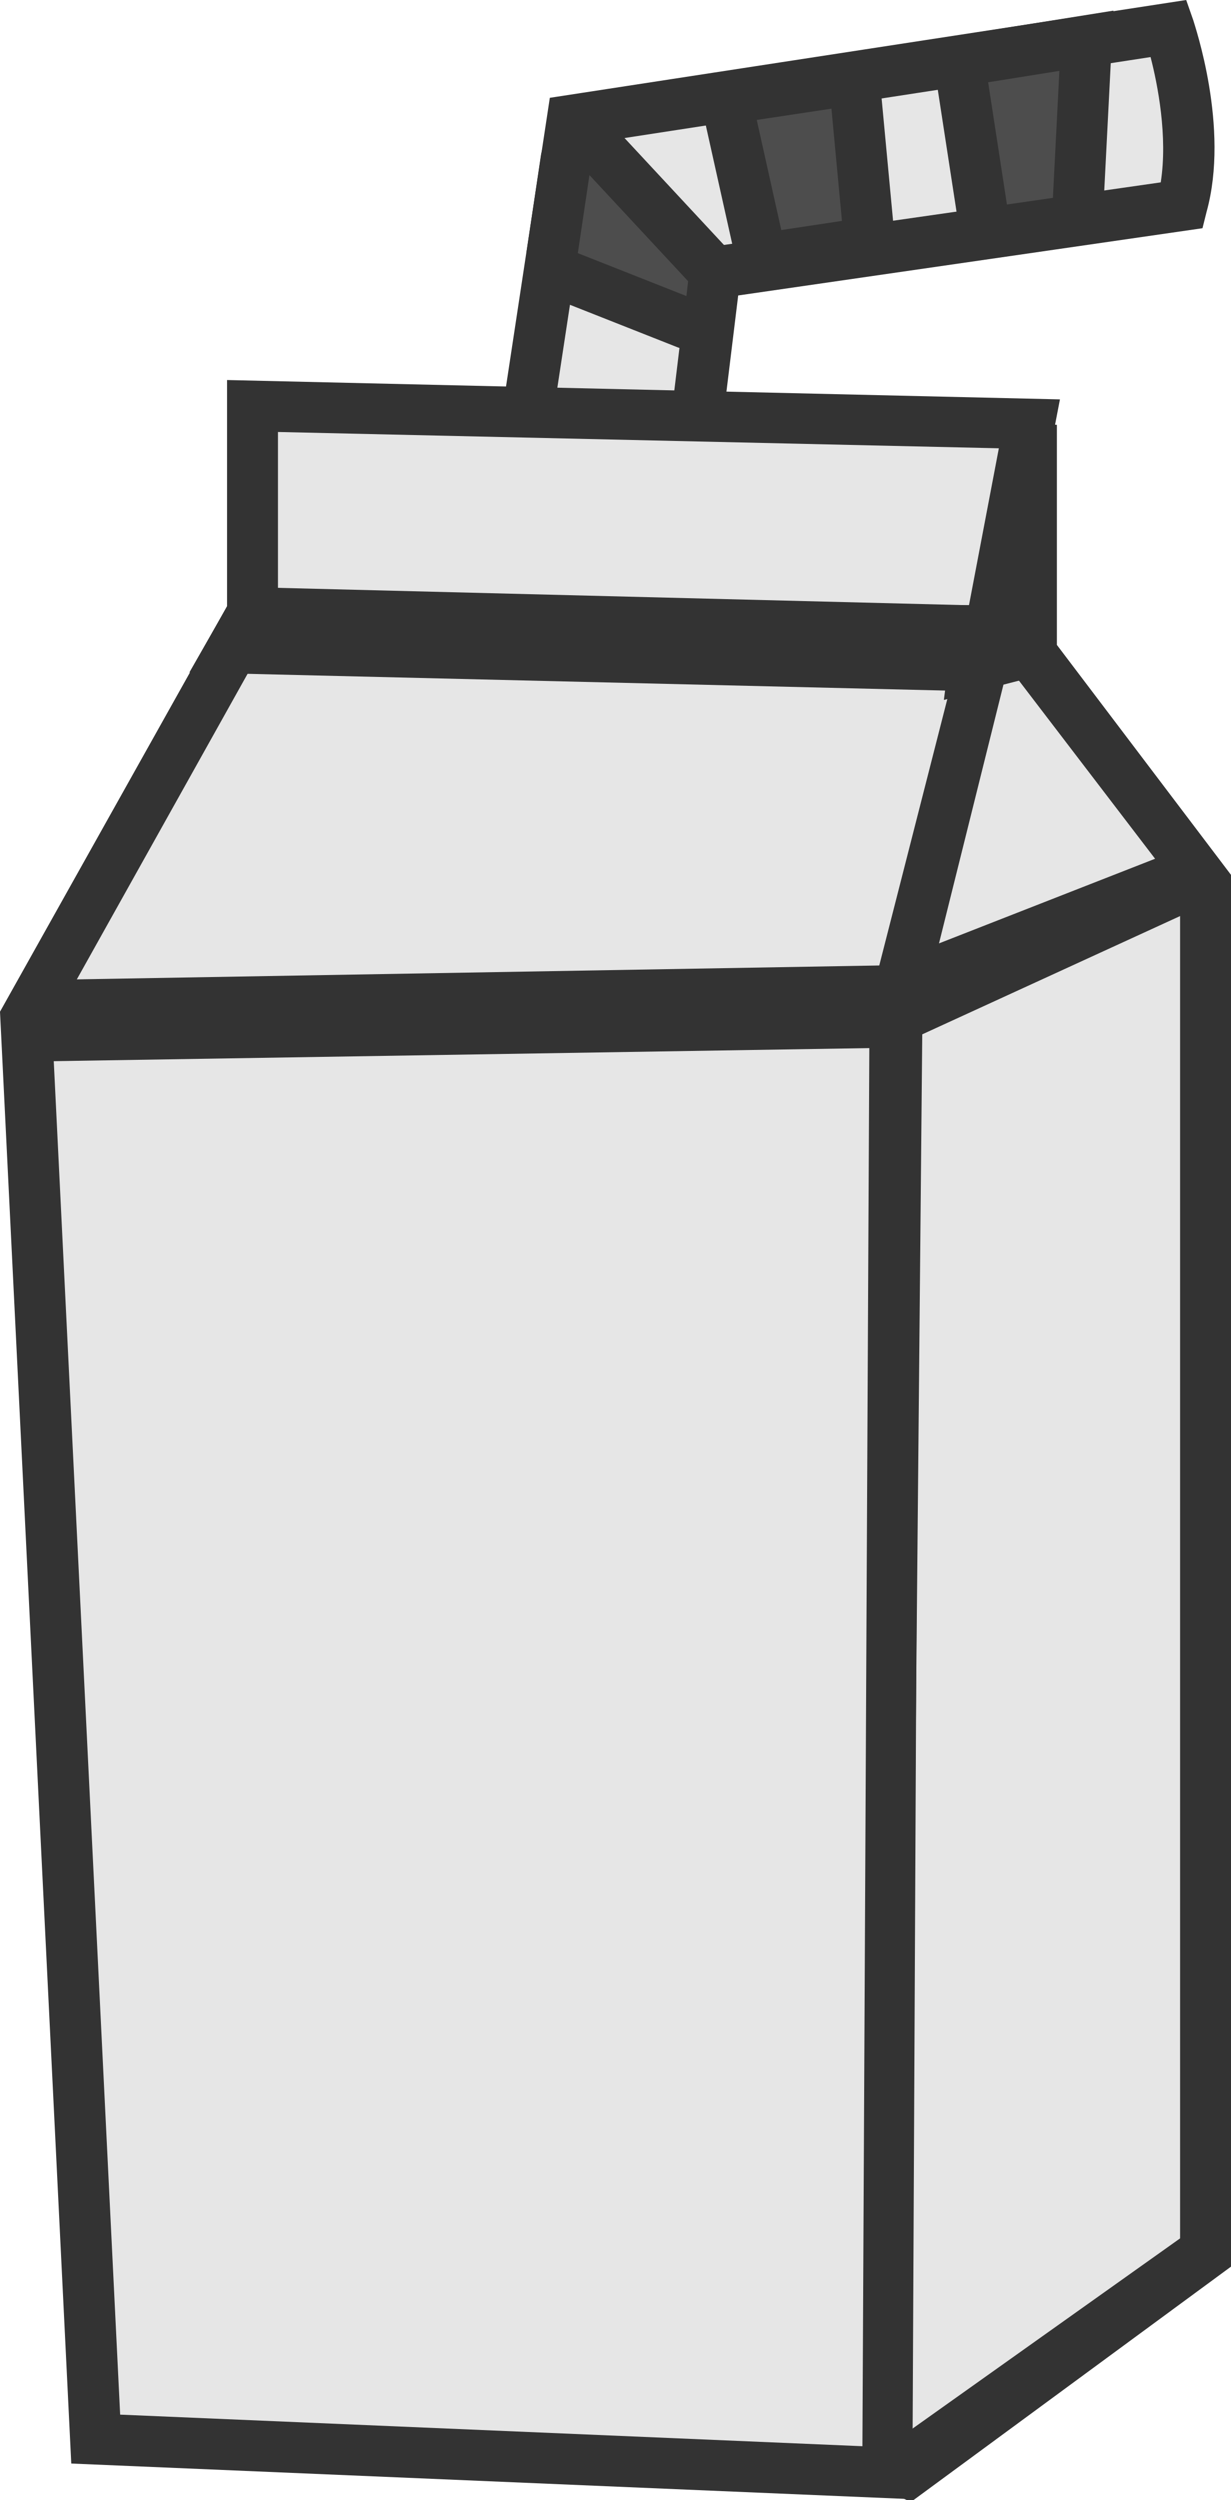 <?xml version="1.0" encoding="utf-8"?>
<!-- Generator: Adobe Illustrator 21.0.0, SVG Export Plug-In . SVG Version: 6.00 Build 0)  -->
<svg version="1.1" id="Layer_1" xmlns="http://www.w3.org/2000/svg" xmlns:xlink="http://www.w3.org/1999/xlink" x="0px" y="0px"
	 viewBox="0 0 120.9 245.4" style="enable-background:new 0 0 120.9 245.4;" xml:space="preserve">
<style type="text/css">
	.st0{fill:#E6E6E6;}
	.st1{fill:#333333;}
	.st2{fill:#4D4D4D;stroke:#333333;stroke-width:5;stroke-miterlimit:10;}
</style>
<g>
	<path class="st0" d="M42.8,100l13.5-88.2l58.6-9c0,0,3.3,9.7,1.2,17.3l-45.9,6.6l-9.4,77.7L42.8,100z"/>
	<path class="st1" d="M62.9,107.5L40,101.8L54,9.6L116.5,0l0.7,2c0.1,0.4,3.6,10.5,1.3,18.8l-0.4,1.6l-45.6,6.6L62.9,107.5z
		 M45.6,98.1l13,3.2l9.3-76.8l46.1-6.6c0.7-4.5-0.3-9.6-1-12.3L58.4,14L45.6,98.1z"/>
</g>
<polygon class="st2" points="94.2,6 96.8,22.9 105.8,21.6 106.7,4 "/>
<polygon class="st2" points="71.3,9.7 74.8,25.4 85.4,23.8 83.9,7.8 "/>
<path class="st2" d="M58.9,14.6l10.7,11.5c0.4,0.4,0.6,0.9,0.5,1.5l-0.3,2.6c-0.1,1.2-1.4,2-2.5,1.5L55.4,27c-0.8-0.3-1.3-1.2-1.2-2
	l1.4-9.4C55.9,14.1,57.8,13.5,58.9,14.6z"/>
<g>
	<polyline class="st0" points="87.3,97.2 117.9,85.1 87.3,100.4 87.3,97.2 	"/>
	<polygon class="st1" points="84.8,104.5 84.8,95.5 117,82.8 119,87.4 	"/>
</g>
<g>
	<path class="st0" d="M118.4,221l-30.1,21.3c-0.5,0.4-1.6-0.2-1.6-0.8l1.4-142.7l8.8-35.3l4.2-21.9l0,22.4l17.2,22.7V221z"/>
	<path class="st1" d="M87.9,244.9c-0.6,0-1.2-0.1-1.7-0.4c-1.2-0.6-1.9-1.8-1.9-3l1.4-143l8.9-35.5l4.2-21.8l5,0.5l0,21.6l17.2,22.7
		v136.4l-31.3,23C89.1,245.7,88.5,244.9,87.9,244.9z M90.6,99.1l-1.3,139.5l26.6-18.9V87.5L99,65.4L90.6,99.1z"/>
</g>
<g>
	<polygon class="st0" points="9.4,239.4 2.5,99.9 24.8,60.2 24.8,39.8 101.1,41.6 96.9,63.5 87.8,98.8 87.1,242.7 	"/>
	<path class="st1" d="M89.6,245.3L7,241.8L0,99.3l22.3-39.8V37.3l81.8,1.9l-4.8,24.9l-9,35L89.6,245.3z M11.8,237l72.9,3.1
		l0.7-141.6l9.1-35.6L98.1,44l-70.8-1.6v18.4L5.1,100.5L11.8,237z"/>
</g>
<g>
	<polyline class="st0" points="24.8,60.2 96.1,61.9 95.6,65.4 22.9,63.6 24.8,60.2 	"/>
	<polygon class="st1" points="97.8,67.9 18.6,66 23.4,57.6 98.9,59.5 	"/>
</g>
<g>
	<polyline class="st0" points="4.8,98.7 87.3,97.2 87.3,100.4 2.9,102.1 4.8,98.7 	"/>
	<polygon class="st1" points="2.5,104.2 3.3,96.2 89.9,94.7 89.8,102.8 	"/>
</g>
<g>
	<polygon class="st0" points="87.3,97.2 116.8,85.7 118.4,87.5 87.3,100.4 	"/>
	<polygon class="st1" points="86.7,103.3 84.8,95.5 117.5,82.7 119.2,88.4 	"/>
</g>
<g>
	<polygon class="st0" points="96.1,61.9 100.8,61.9 101.1,64 95.6,65.4 	"/>
	<polygon class="st1" points="92.7,68.7 93.9,59.4 102.9,59.4 104,65.8 	"/>
</g>
</svg>
